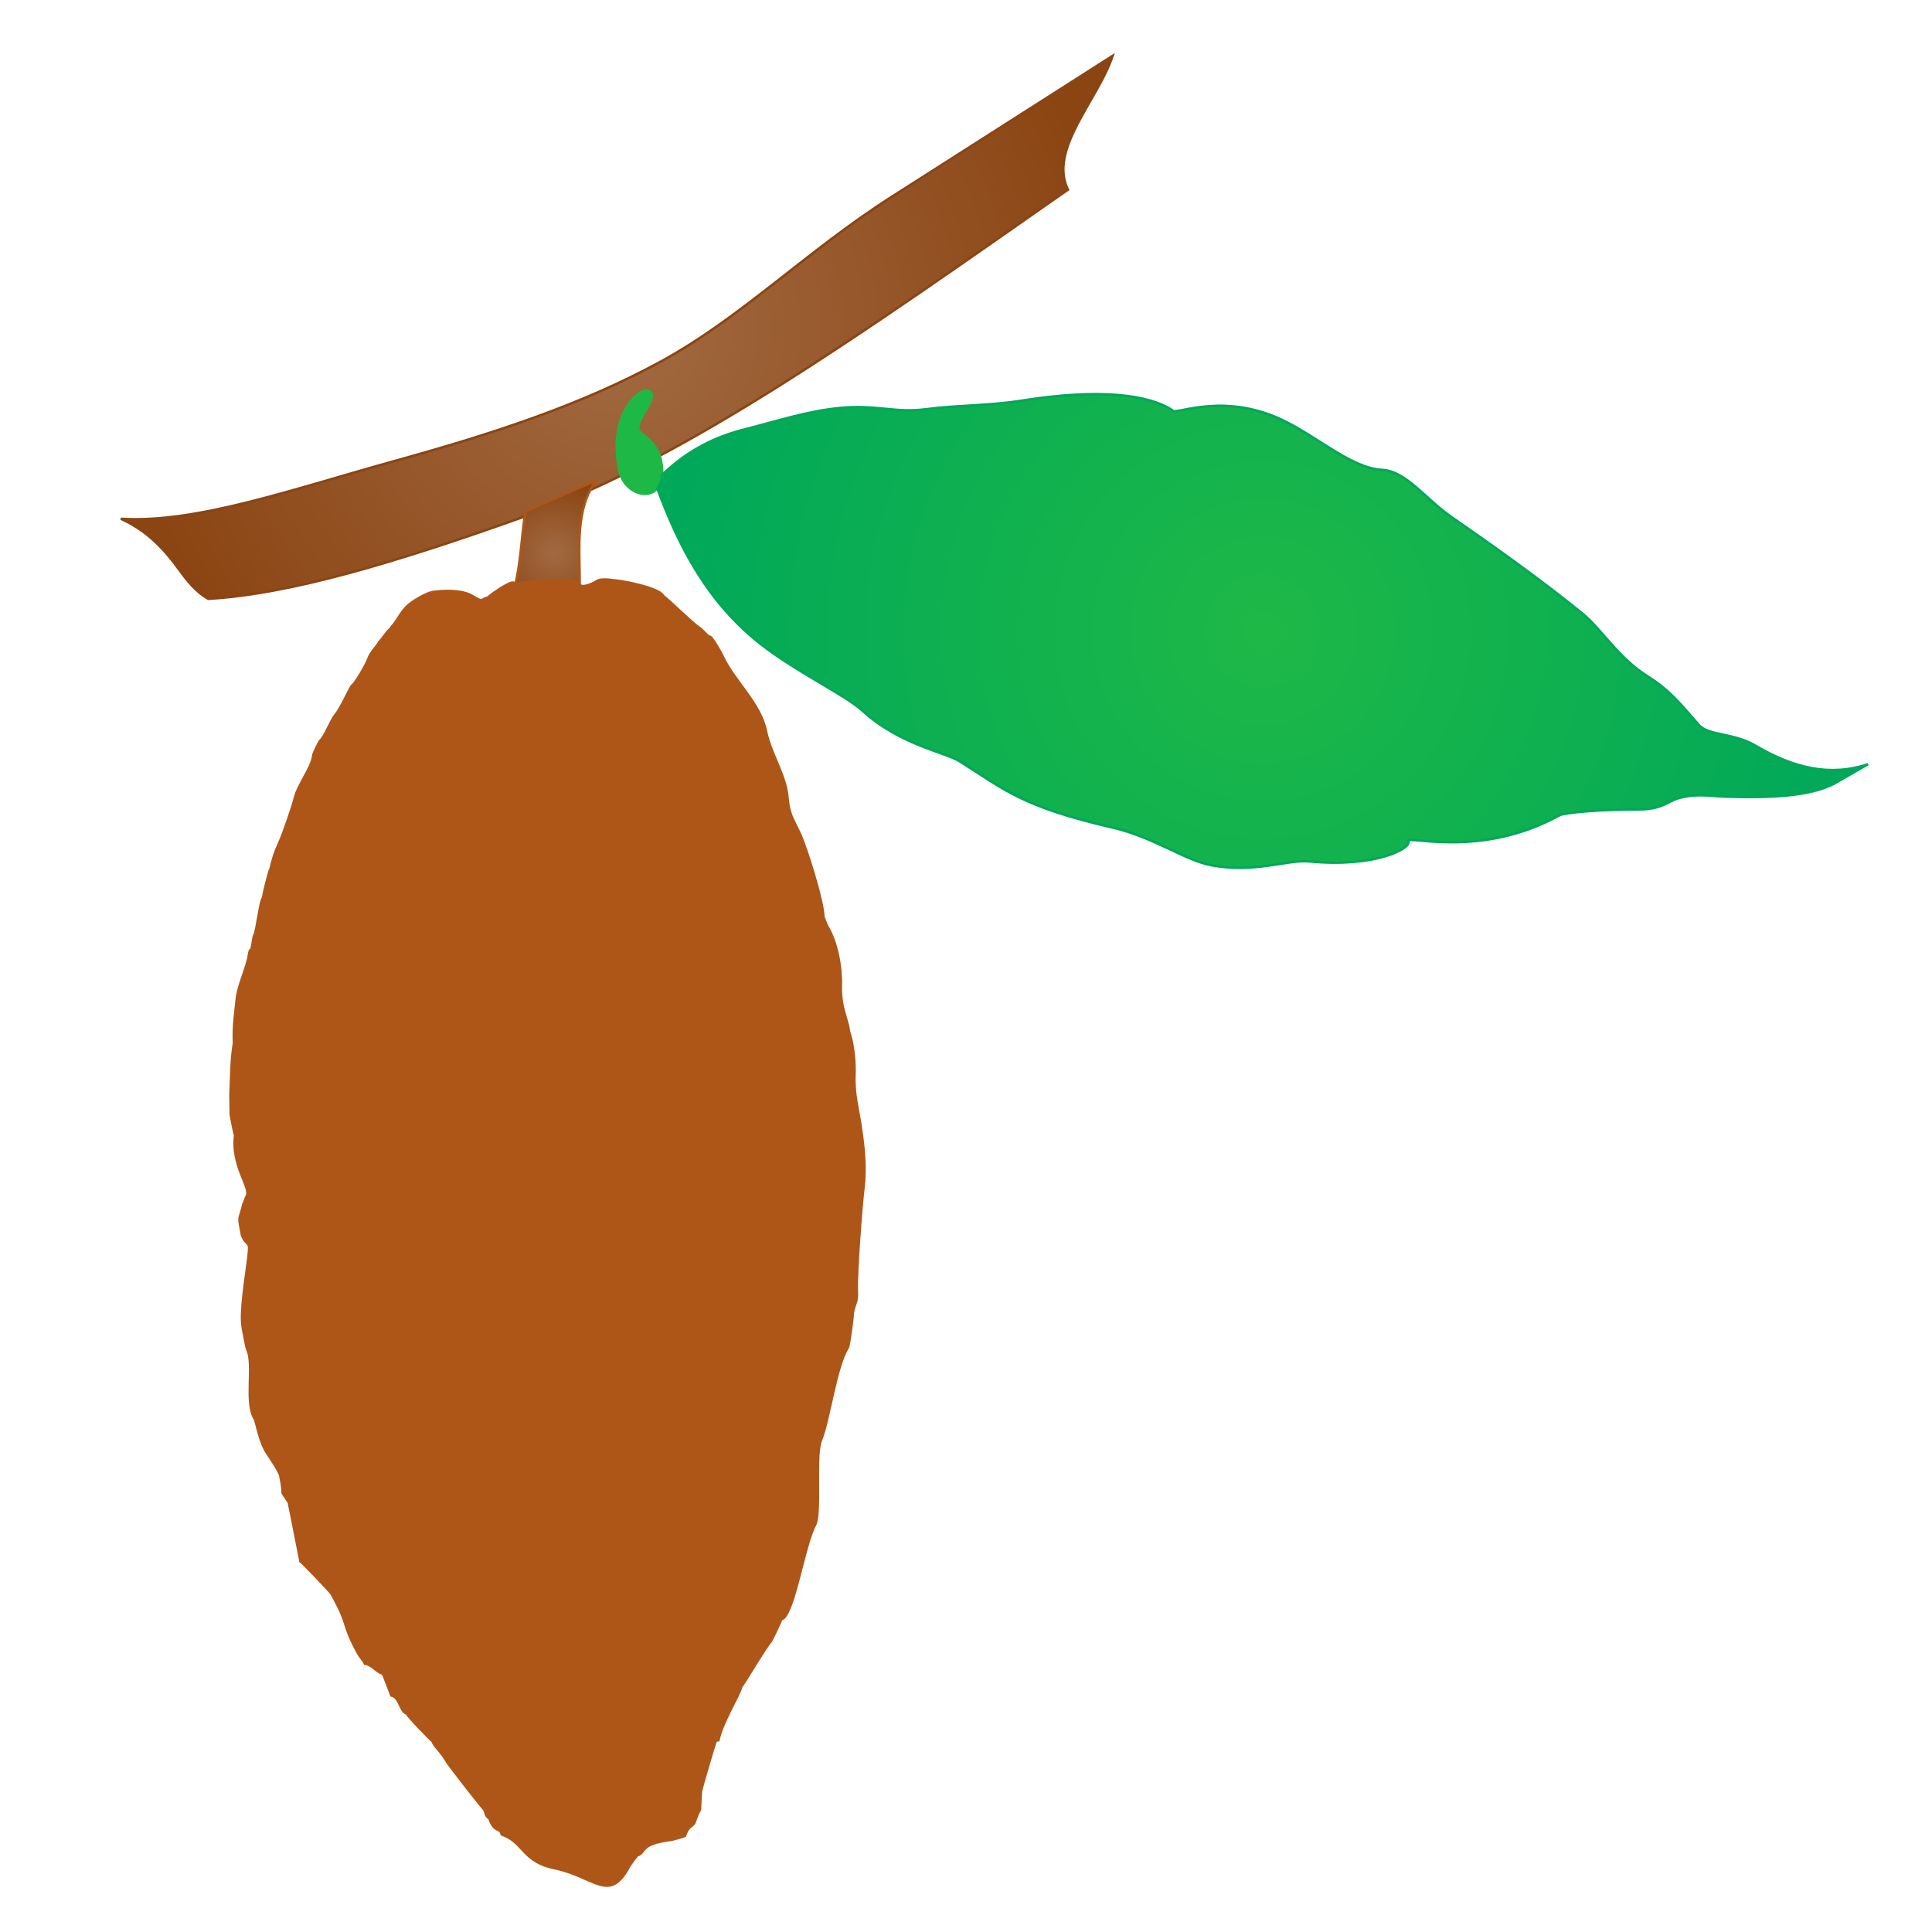 <?xml version="1.0" encoding="UTF-8"?>
<!DOCTYPE svg PUBLIC "-//W3C//DTD SVG 1.1//EN" "http://www.w3.org/Graphics/SVG/1.1/DTD/svg11.dtd">
<!-- Creator: CorelDRAW -->
<svg xmlns="http://www.w3.org/2000/svg" xml:space="preserve" width="160mm" height="160mm" style="shape-rendering:geometricPrecision; text-rendering:geometricPrecision; image-rendering:optimizeQuality; fill-rule:evenodd; clip-rule:evenodd"
viewBox="0 0 160 160"
 xmlns:xlink="http://www.w3.org/1999/xlink">
 <defs>
  <style type="text/css">
   <![CDATA[
    .str2 {stroke:#00A859;stroke-width:0.2}
    .str1 {stroke:#1EB847;stroke-width:0.2}
    .str0 {stroke:saddlebrown;stroke-width:0.2}
    .str3 {stroke:#AE5618;stroke-width:0.2}
    .fil1 {fill:#1EB847}
    .fil4 {fill:#AE5618}
    .fil3 {fill:url(#id0)}
    .fil2 {fill:url(#id1)}
    .fil0 {fill:url(#id2)}
   ]]>
  </style>
  <radialGradient id="id0" gradientUnits="userSpaceOnUse" cx="45.905" cy="45.769" r="5.858" fx="45.905" fy="45.769">
   <stop offset="0" style="stop-color:#A26A42"/>
   <stop offset="1" style="stop-color:saddlebrown"/>
  </radialGradient>
  <radialGradient id="id1" gradientUnits="userSpaceOnUse" cx="104.57" cy="52.248" r="50.136" fx="104.57" fy="52.248">
   <stop offset="0" style="stop-color:#1EB847"/>
   <stop offset="1" style="stop-color:#00A859"/>
  </radialGradient>
  <radialGradient id="id2" gradientUnits="userSpaceOnUse" xlink:href="#id0" cx="51.076" cy="27.106" r="41.07" fx="51.076" fy="27.106">
  </radialGradient>
 </defs>
 <g id="Capa_x0020_1">
  <path class="fil0 str0" d="M14.667 46.951c-1.636,-2.226 -3.123,-3.284 -4.66,-3.991 6.235,0.399 14.172,-2.43 22.692,-4.79 8.311,-2.302 15.458,-4.656 22.009,-8.22 6.624,-3.603 12.114,-9.17 19.093,-13.624l18.345 -11.707c-1.235,3.697 -5.336,7.746 -3.704,11.09 -16.921,11.825 -31.586,22.28 -44.741,26.978 -11.003,3.93 -19.721,6.524 -26.449,6.908 -1.131,-0.642 -1.836,-1.625 -2.585,-2.644z"/>
  <path class="fil1 str1" d="M53.047 32.491c0.396,-0.271 0.995,-0.174 0.948,0.265 -0.115,1.068 -1.693,2.503 -0.926,3.087 0.584,0.445 1.19,0.913 1.574,1.896 1.127,4.197 -2.823,3.818 -3.36,1.213 -0.612,-2.966 0.152,-5.355 1.764,-6.46z"/>
  <path class="fil2 str2" d="M54.836 39.328c-0.022,0.472 -0.163,0.841 -0.402,1.123 1.759,4.757 4.167,9.499 8.678,12.976 3.012,2.322 6.846,4.096 8.322,5.439 3.113,2.833 6.763,3.384 8.062,4.197 3.619,2.267 5.031,3.717 12.612,5.468 3.467,0.801 5.983,2.703 8.181,3.12 3.666,0.696 6.304,-0.491 8.168,-0.309 5.421,0.53 8.459,-1.093 8.169,-1.665 -0.3,-0.592 5.944,1.526 12.593,-2.198 1.558,-0.376 5.186,-0.443 6.634,-0.448 1.727,-0.005 2.385,-0.692 3.067,-0.901 1.473,-0.451 2.694,-0.2 3.944,-0.157 4.67,0.158 7.492,-0.183 9.239,-1.19l2.602 -1.499c-3.161,1.065 -6.176,0.317 -9.349,-1.544 -1.829,-1.073 -3.876,-0.795 -4.674,-1.714 -1.518,-1.746 -2.438,-2.894 -4.233,-4.018 -2.463,-1.542 -3.821,-3.923 -5.403,-5.204 -3.582,-2.901 -7.278,-5.516 -10.799,-7.957 -2.232,-1.548 -3.807,-3.837 -5.788,-3.937 -2.709,-0.137 -5.765,-3.14 -8.923,-4.421 -4.796,-1.946 -8.429,0 -8.468,-0.529 -1.947,-1.271 -5.988,-1.811 -12.476,-0.78 -2.727,0.433 -5.294,0.365 -7.898,0.706 -2.581,0.338 -4.104,-0.396 -7.144,-0.102 -2.705,0.261 -5.241,1.107 -7.849,1.764 -2.377,0.598 -4.704,1.683 -6.867,3.781z"/>
  <path class="fil3 str3" d="M48.01 48.194c-0.006,-2.835 -0.377,-6.012 1.356,-8.4l-5.689 2.481c-0.417,0.182 -0.387,3.533 -0.992,6.085 -0.242,1.022 0.058,1.138 0.595,1.672 1.488,1.479 4.736,1.288 4.729,-1.837z"/>
  <path class="fil4 str3" d="M58.794 52.727c-0.246,-0.023 -0.476,-0.478 -0.951,-0.788 -0.522,-0.341 -2.711,-2.499 -2.9,-2.557 -0.251,-0.661 -3.14,-1.23 -3.847,-1.298 -0.434,-0.042 -1.324,-0.216 -1.704,0.055 -0.224,0.16 -0.947,0.484 -1.248,0.372 -0.244,-0.09 -0.331,-0.353 -0.951,-0.394 -0.81,-0.053 -2.188,-0.195 -2.977,0.033 -0.09,0.026 -1.514,0.164 -1.532,0.211l-0.157 -0.112c-0.288,-0.13 -2.068,1.103 -2.094,1.231 -0.773,0.16 -0.243,0.495 -1.342,-0.141 -0.85,-0.492 -2.308,-0.443 -3.25,-0.314 -0.51,0.07 -1.739,0.792 -2.125,1.179 -0.614,0.614 -0.7,1.043 -1.289,1.723 -0.061,0.109 -0.044,0.075 -0.047,0.086 -0.042,0.014 -0.041,0.034 -0.05,0.079 -0.181,0.038 -0.822,1.041 -0.932,1.083 -0.086,0.256 -0.694,0.782 -0.923,1.452 -0.115,0.335 -1.017,1.939 -1.284,2.109 -0.192,0.123 -0.903,1.861 -1.422,2.472 -0.339,0.4 -0.882,1.806 -1.232,2.105 -0.11,0.093 -0.519,0.979 -0.584,1.169l-0.031 0.196c-0.143,0.908 -1.242,2.363 -1.48,3.313 -0.213,0.85 -0.955,3.006 -1.329,3.834 -0.361,0.8 -0.499,1.23 -0.703,2.096 -0.145,0.248 -0.626,2.258 -0.626,2.435 -0.235,0.161 -0.53,2.819 -0.719,3.084 -0.123,0.173 -0.146,1.242 -0.367,1.287 -0.022,0.097 -0.072,0.204 -0.072,0.292 -0.155,1.104 -0.906,2.555 -1.023,3.732 -0.137,1.385 -0.283,2.103 -0.233,3.657 -0.214,1.321 -0.2,2.293 -0.263,3.591 -0.051,1.053 -0.002,1.216 -0.001,2.314 0,0.028 0.311,1.647 0.362,1.721 -0.336,2.486 1.374,4.401 0.959,5.022 -0.035,0.035 -0.197,0.561 -0.265,0.634 -0.377,1.563 -0.444,0.822 -0.132,2.583 0.45,1.15 0.742,0.206 0.523,1.982 -0.17,1.382 -0.691,4.51 -0.452,5.683 0.072,0.353 0.266,1.585 0.391,1.858 0.565,1.227 -0.235,4.405 0.601,5.705 0.124,0.193 0.376,1.854 1.009,2.822 0.268,0.41 0.938,1.377 1.102,1.858 0.454,2.183 -0.17,0.863 0.705,2.238 0.023,0.036 0.879,4.435 0.972,4.883 0.067,0.014 2.457,2.483 2.578,2.703l0.132 0.242c1.387,2.536 0.663,2.091 2.03,4.619 0.23,0.426 0.501,0.66 0.601,0.92 0.608,0.07 0.977,0.715 1.493,0.822 0.091,0.263 0.699,1.766 0.707,1.807 0.691,0.143 0.716,1.384 1.278,1.501 0.044,0.214 2.015,2.228 2.128,2.298 0.062,0.317 0.83,1.021 1.07,1.516 0.148,0.304 3.051,4.011 3.175,4.101 0.161,0.171 0.1,0.623 0.442,0.737 0.425,1.276 0.906,0.729 1.036,1.357 1.846,0.639 1.698,2.248 4.354,2.789 3.388,0.691 4.561,3.002 6.24,-0.219 0.002,-0.005 0.572,-0.809 0.627,-0.828 0.795,-0.275 0.1,-0.966 2.91,-1.312 0.045,-0.005 0.968,-0.275 1.036,-0.299 0.341,-0.986 0.665,-0.732 0.816,-1.168 0.647,-1.869 0.331,0.02 0.518,-2.514 0.017,-0.226 1.052,-3.711 1.225,-4.211 0.34,-0.07 -0.067,0.014 0.219,-0.045 0.314,-1.519 1.747,-3.724 1.897,-4.452 0.113,-0.023 2.001,-3.276 2.457,-3.75 0.04,-0.041 0.823,-1.674 0.851,-1.807 1.034,-0.214 1.841,-6.031 2.801,-7.828 0.511,-0.956 -0.044,-5.748 0.484,-7.011 0.685,-1.64 1.224,-6.084 2.226,-7.662 0.113,-0.178 0.42,-2.561 0.42,-2.922 0.204,-0.95 0.375,-0.745 0.331,-1.853 -0.053,-1.358 0.35,-6.832 0.535,-8.334 0.221,-1.799 0.039,-3.474 -0.21,-5.154 -0.215,-1.451 -0.59,-2.744 -0.523,-4.305 0.045,-1.054 -0.091,-2.617 -0.457,-3.605 -0.089,-0.996 -0.719,-1.951 -0.667,-3.754 0.046,-1.584 -0.325,-3.652 -1.147,-5.004 -0.037,-0.061 -0.313,-0.745 -0.308,-0.799 0,-1.181 -1.445,-5.788 -1.962,-6.879 -0.553,-1.167 -0.899,-1.584 -1.009,-2.977 -0.144,-1.823 -1.396,-3.583 -1.786,-5.496 -0.461,-2.262 -2.583,-4.089 -3.534,-6.074l-0.066 -0.138c-0.115,-0.24 -0.834,-1.541 -1.036,-1.587z"/>
 </g>
</svg>
